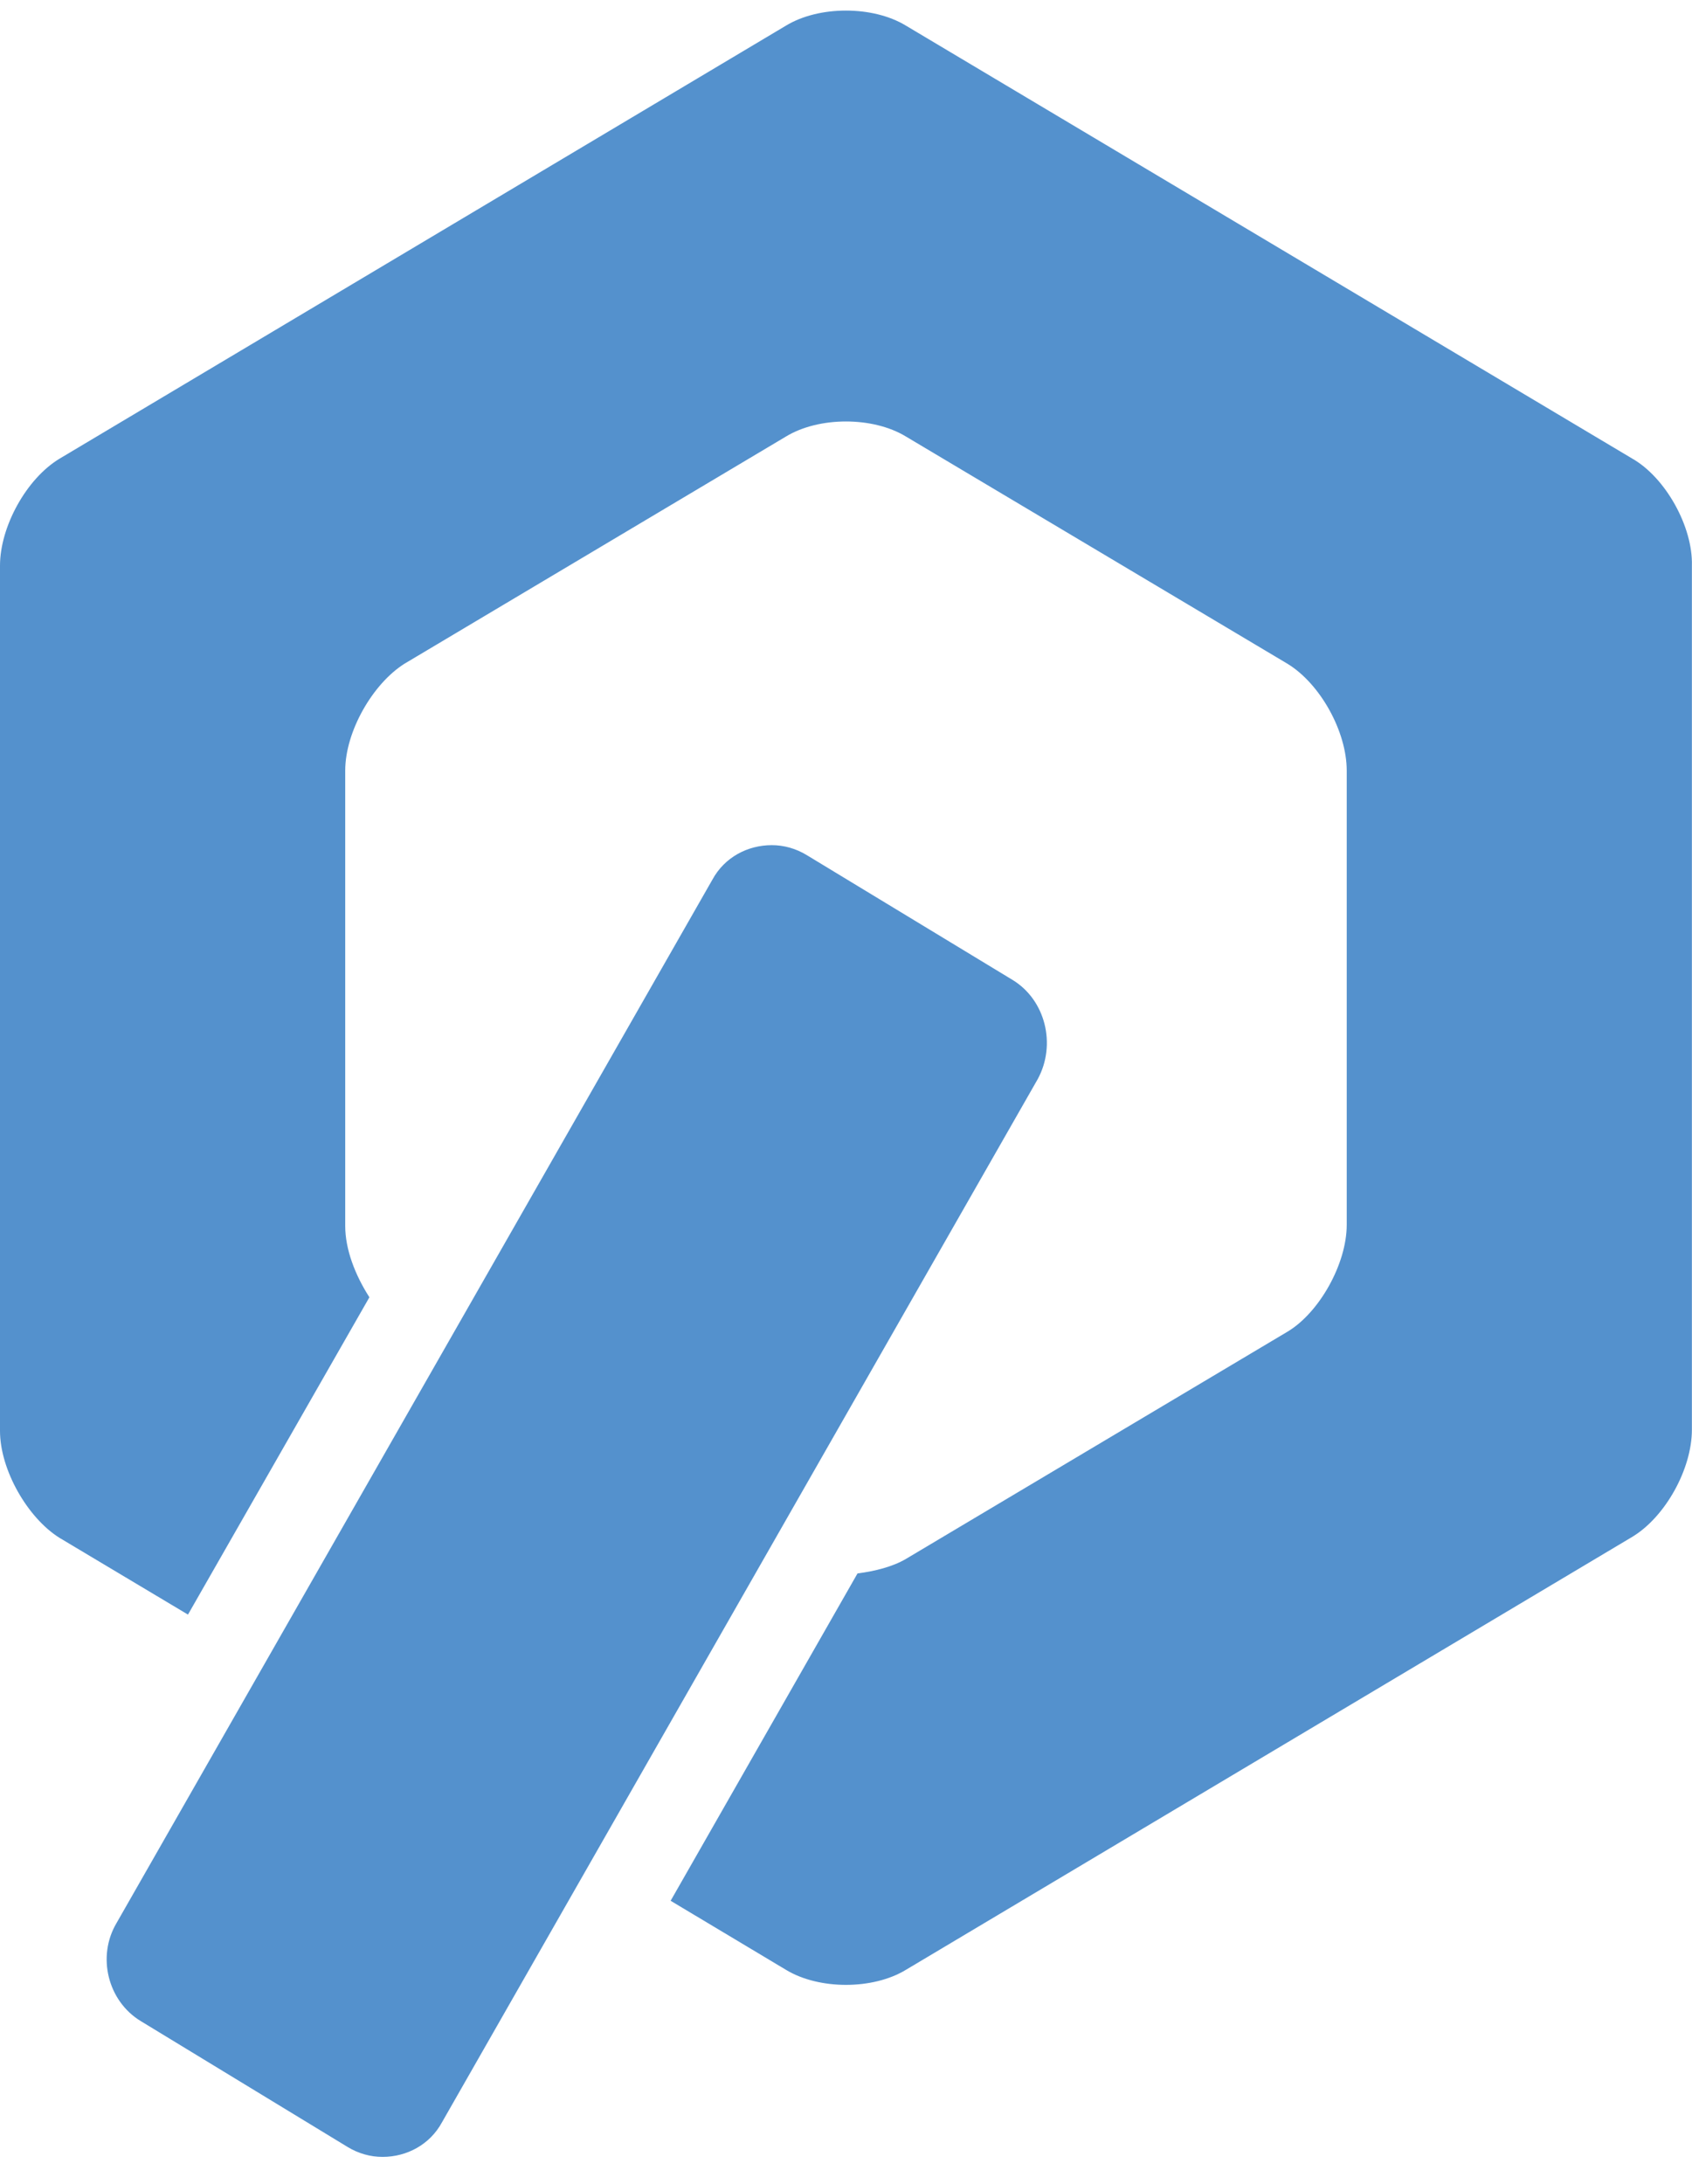 <?xml version="1.0" encoding="UTF-8" standalone="no"?>
<svg width="31px" height="40px" viewBox="0 0 31 40" version="1.1" xmlns="http://www.w3.org/2000/svg" xmlns:xlink="http://www.w3.org/1999/xlink">
    <!-- Generator: Sketch 39.1 (31720) - http://www.bohemiancoding.com/sketch -->
    <title>Control Logo Copy</title>
    <desc>Created with Sketch.</desc>
    <defs></defs>
    <g id="Homepage" stroke="none" stroke-width="1" fill="none" fill-rule="evenodd">
        <g id="Control-Logo-Copy" fill="#5491CD">
            <path d="M18.551,17.948 L14.784,15.664 C14.583,15.541 14.361,15.48 14.14,15.48 C13.696,15.48 13.273,15.704 13.052,16.112 L2.135,35.223 C1.772,35.835 1.974,36.651 2.578,37.018 L6.365,39.322 C6.566,39.445 6.788,39.506 7.009,39.506 C7.452,39.506 7.875,39.282 8.097,38.874 L19.014,19.763 C19.356,19.131 19.155,18.315 18.551,17.948 Z M29.911,8.403 L16.597,0.469 C15.993,0.102 15.006,0.102 14.401,0.469 L1.088,8.403 C0.483,8.77 0,9.647 0,10.361 L0,26.208 C0,26.922 0.504,27.799 1.088,28.166 L3.444,29.573 L6.768,23.761 C6.506,23.353 6.325,22.884 6.325,22.455 L6.325,14.114 C6.325,13.4 6.828,12.523 7.412,12.156 L14.401,7.995 C15.006,7.628 15.993,7.628 16.597,7.995 L23.586,12.156 C24.19,12.523 24.674,13.4 24.674,14.114 L24.674,22.435 C24.674,23.149 24.17,24.046 23.586,24.393 L16.597,28.554 C16.355,28.696 16.033,28.778 15.711,28.819 L12.287,34.815 L14.401,36.08 C15.006,36.447 15.993,36.447 16.597,36.08 L29.911,28.146 C30.515,27.779 30.998,26.902 30.998,26.188 L30.998,10.361 C31.018,9.647 30.515,8.75 29.911,8.403 Z" id="control-icon"></path>
        </g>
    </g>
</svg>